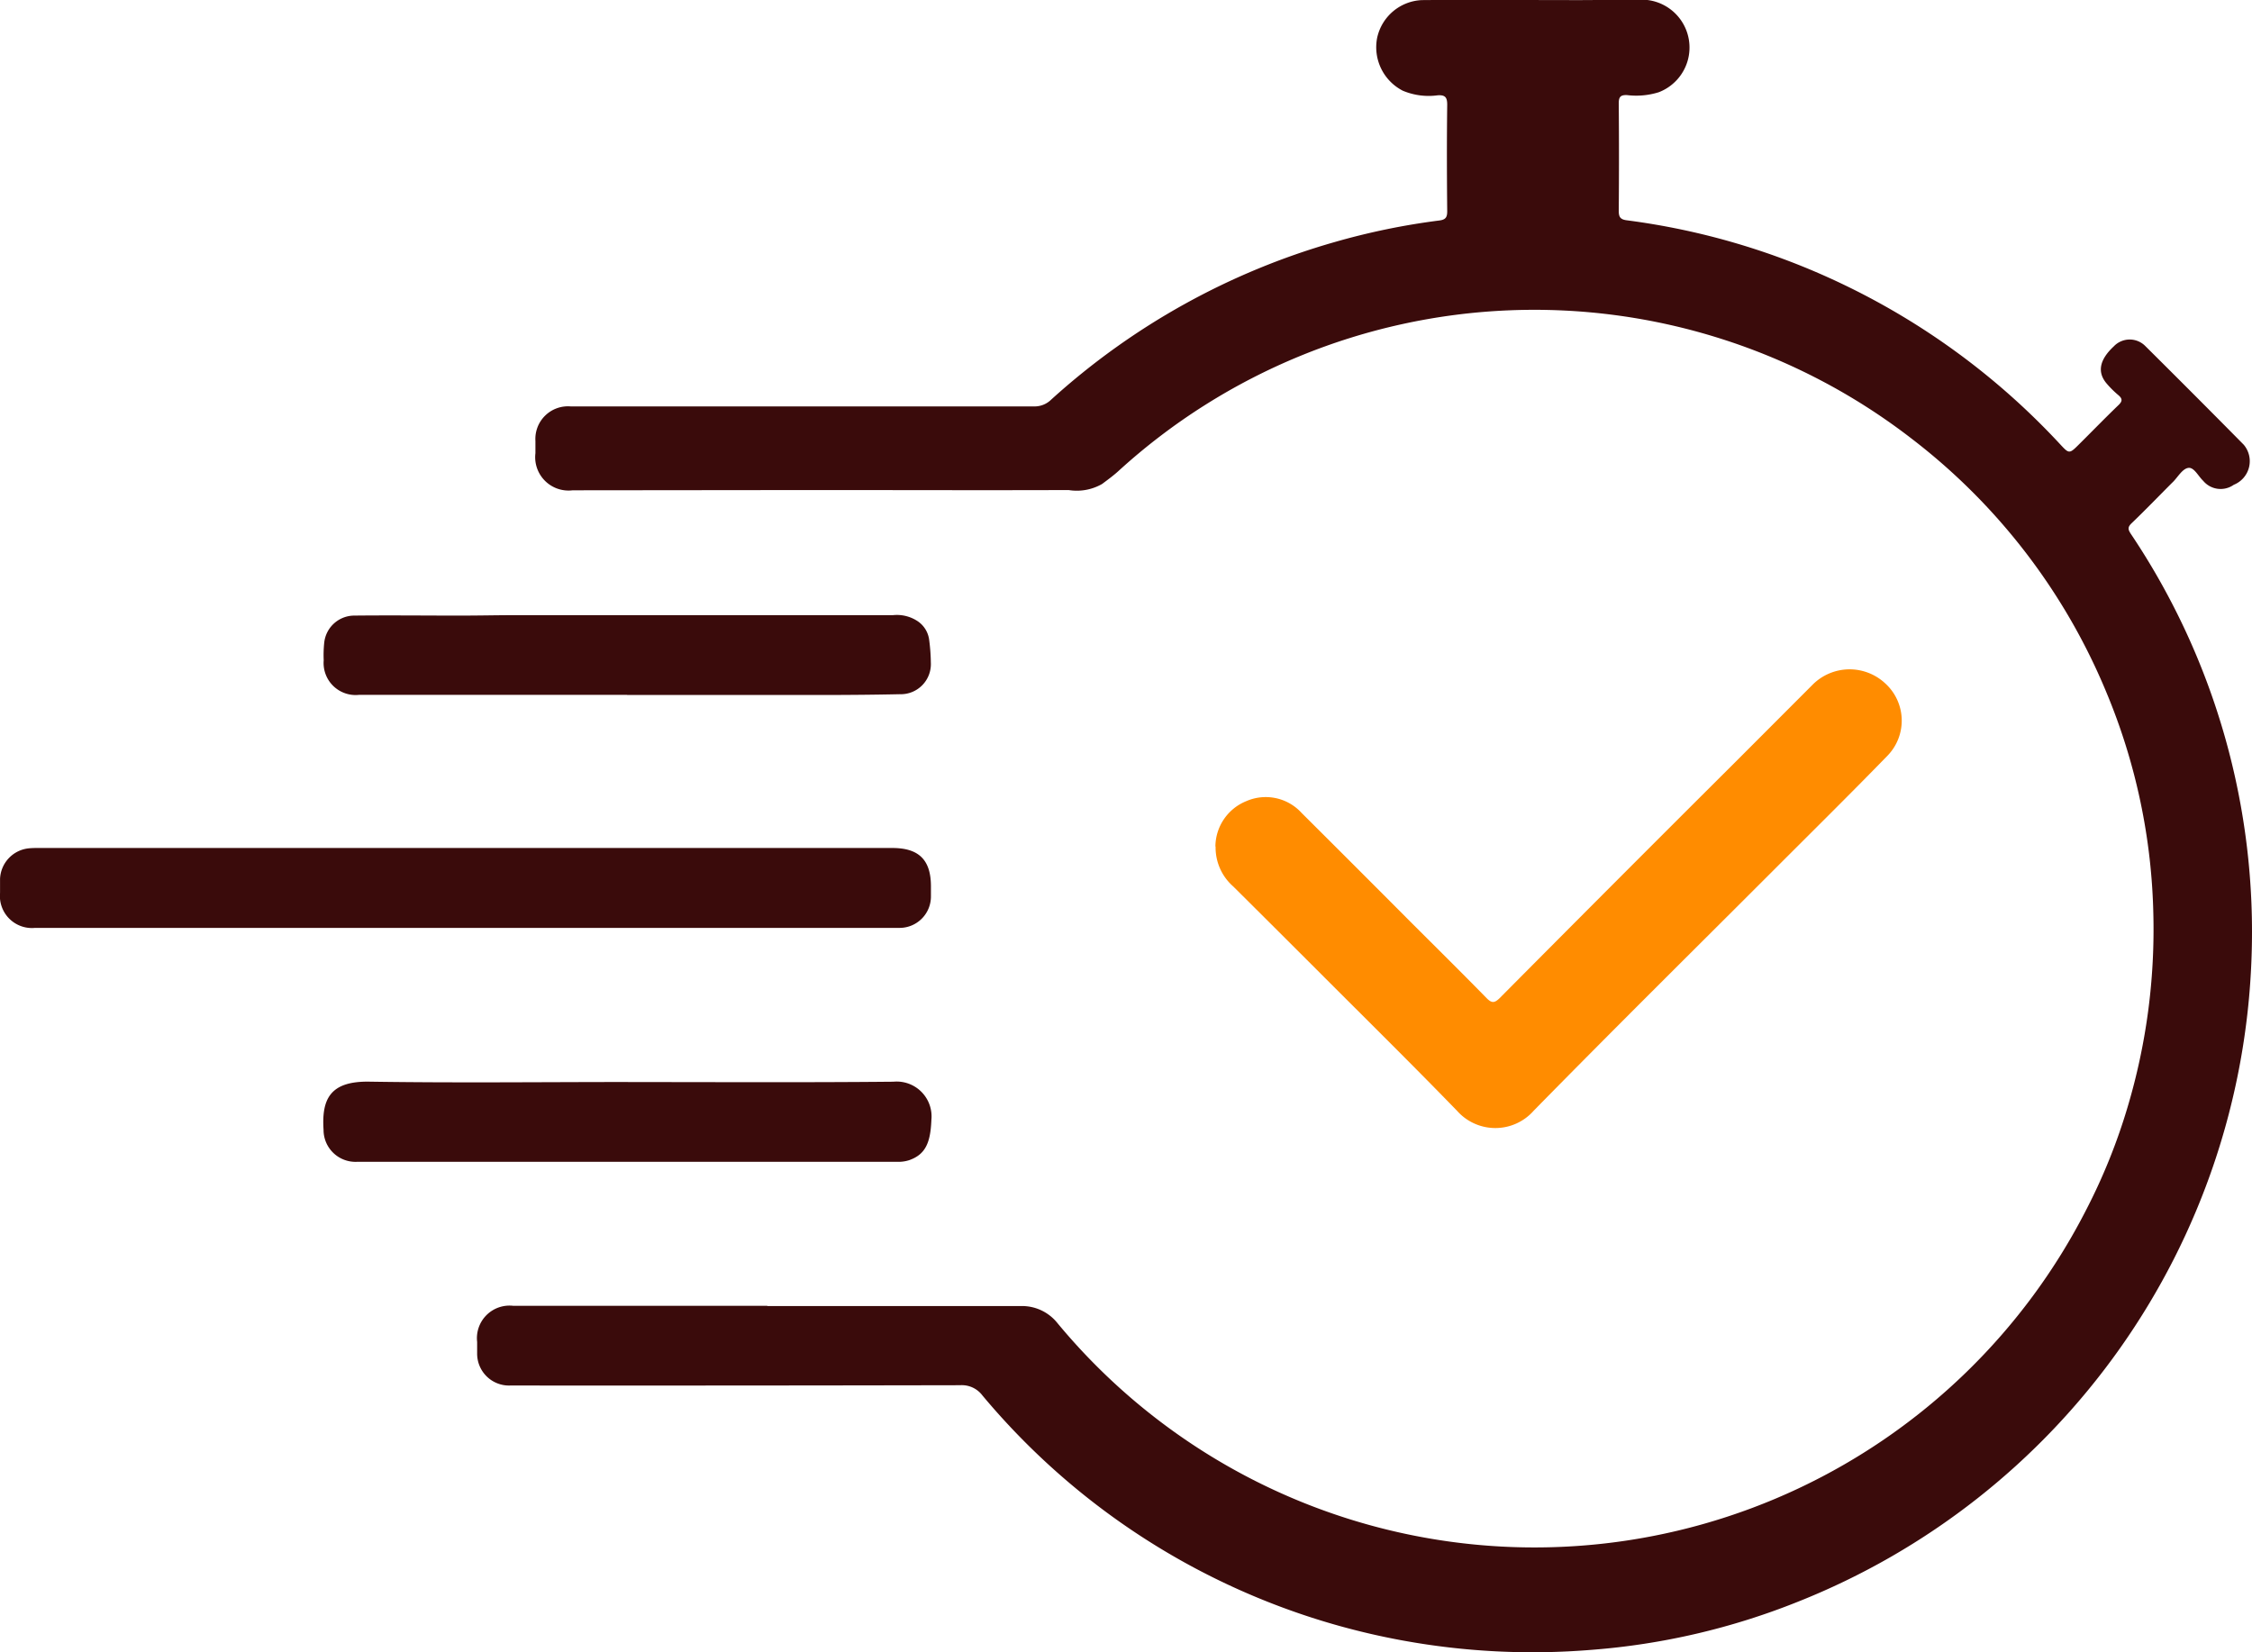 <svg xmlns="http://www.w3.org/2000/svg" width="45.631" height="33.484" viewBox="0 0 45.631 33.484">
  <g id="Group_263" data-name="Group 263" transform="translate(-980.724 -663.765)">
    <path id="Path_1405" data-name="Path 1405" d="M996.271,690.23q2.565,0,5.13,0a.918.918,0,0,1,.75.346,12.552,12.552,0,0,0,20.854-2.315,11.905,11.905,0,0,0,.833-2.076,12.567,12.567,0,0,0,.519-3.852,12.337,12.337,0,0,0-.96-4.557,12.487,12.487,0,0,0-3.95-5.131,12.5,12.5,0,0,0-16.05.655c-.108.1-.225.184-.342.272a1.03,1.03,0,0,1-.678.123c-1.716.006-3.432,0-5.149,0l-4.9.005a.676.676,0,0,1-.755-.752c0-.083,0-.165,0-.248a.661.661,0,0,1,.711-.7q4.692,0,9.383,0a.478.478,0,0,0,.355-.136,14.436,14.436,0,0,1,5.742-3.193,14.1,14.1,0,0,1,2.123-.438c.132-.016.162-.068.161-.192-.007-.718-.009-1.436,0-2.154,0-.15-.041-.2-.191-.191a1.349,1.349,0,0,1-.709-.093.99.99,0,0,1-.52-1.07.97.97,0,0,1,.909-.766c1.068-.009,2.136,0,3.2,0,.42,0,.839-.012,1.258-.009a.97.97,0,0,1,.339,1.876,1.528,1.528,0,0,1-.641.058c-.135-.006-.17.039-.169.171q.009,1.087,0,2.175c0,.126.033.174.163.191a14.413,14.413,0,0,1,4.33,1.273,14.586,14.586,0,0,1,4.443,3.257c.192.207.191.209.4,0,.262-.26.519-.525.784-.78.085-.08.094-.132,0-.21a1.991,1.991,0,0,1-.243-.243c-.186-.228-.132-.477.155-.744a.444.444,0,0,1,.635-.007q1,.992,1.995,2a.515.515,0,0,1-.2.813.46.46,0,0,1-.62-.08c-.1-.094-.184-.277-.3-.262s-.206.173-.3.272c-.283.282-.559.57-.847.846-.086.081-.079.128-.019.219a14.467,14.467,0,0,1,2.444,8.63,14.582,14.582,0,0,1-9.194,13.01,14.127,14.127,0,0,1-4.175.973,14.62,14.62,0,0,1-3.833-.19,14.486,14.486,0,0,1-8.512-4.965.522.522,0,0,0-.451-.207q-4.559.009-9.116.006a.646.646,0,0,1-.671-.655c0-.076,0-.152,0-.228a.66.66,0,0,1,.731-.732h5.149" fill="#3a0b0b"/>
    <path id="Path_1406" data-name="Path 1406" d="M1005.351,680.915a1,1,0,0,1,.628-.917.983.983,0,0,1,1.12.241q1.1,1.095,2.2,2.2c.517.516,1.036,1.029,1.547,1.551.105.107.162.1.265,0q2.383-2.4,4.777-4.785l1.561-1.563a1.058,1.058,0,0,1,1.479-.025,1.019,1.019,0,0,1,.045,1.457c-.778.8-1.576,1.587-2.366,2.378-1.6,1.6-3.218,3.2-4.805,4.818a1.036,1.036,0,0,1-1.553.005c-.942-.971-1.906-1.92-2.862-2.878q-.836-.836-1.673-1.668a1.049,1.049,0,0,1-.359-.809" fill="#ff8c00"/>
    <path id="Path_1407" data-name="Path 1407" d="M990.149,682.567h-8.715a.649.649,0,0,1-.709-.71c0-.095,0-.191,0-.286a.649.649,0,0,1,.592-.617c.088-.008.178-.006.266-.006h17.221c.538,0,.782.241.783.773,0,.071,0,.141,0,.21a.636.636,0,0,1-.648.636q-2.46,0-4.921,0h-3.871" fill="#3a0b0b"/>
    <path id="Path_1408" data-name="Path 1408" d="M993.448,685.691c1.792,0,3.585.01,5.377-.007a.707.707,0,0,1,.771.776c-.018.471-.126.7-.45.814a.7.7,0,0,1-.243.033H987.961a.647.647,0,0,1-.681-.646c-.041-.625.132-.991.928-.978,1.746.027,3.494.007,5.24.007Z" fill="#3a0b0b"/>
    <path id="Path_1409" data-name="Path 1409" d="M993.43,677.845H988a.649.649,0,0,1-.717-.7,2.415,2.415,0,0,1,.011-.361.614.614,0,0,1,.593-.545c.715-.008,1.434,0,2.15,0,.367,0,.736-.008,1.1-.009q3.84,0,7.681,0a.76.76,0,0,1,.49.116.536.536,0,0,1,.241.37,3.772,3.772,0,0,1,.036.473.61.61,0,0,1-.63.643c-.508.011-1.016.015-1.524.016q-2,0-4,0" fill="#3a0b0b"/>
  </g>
</svg>
